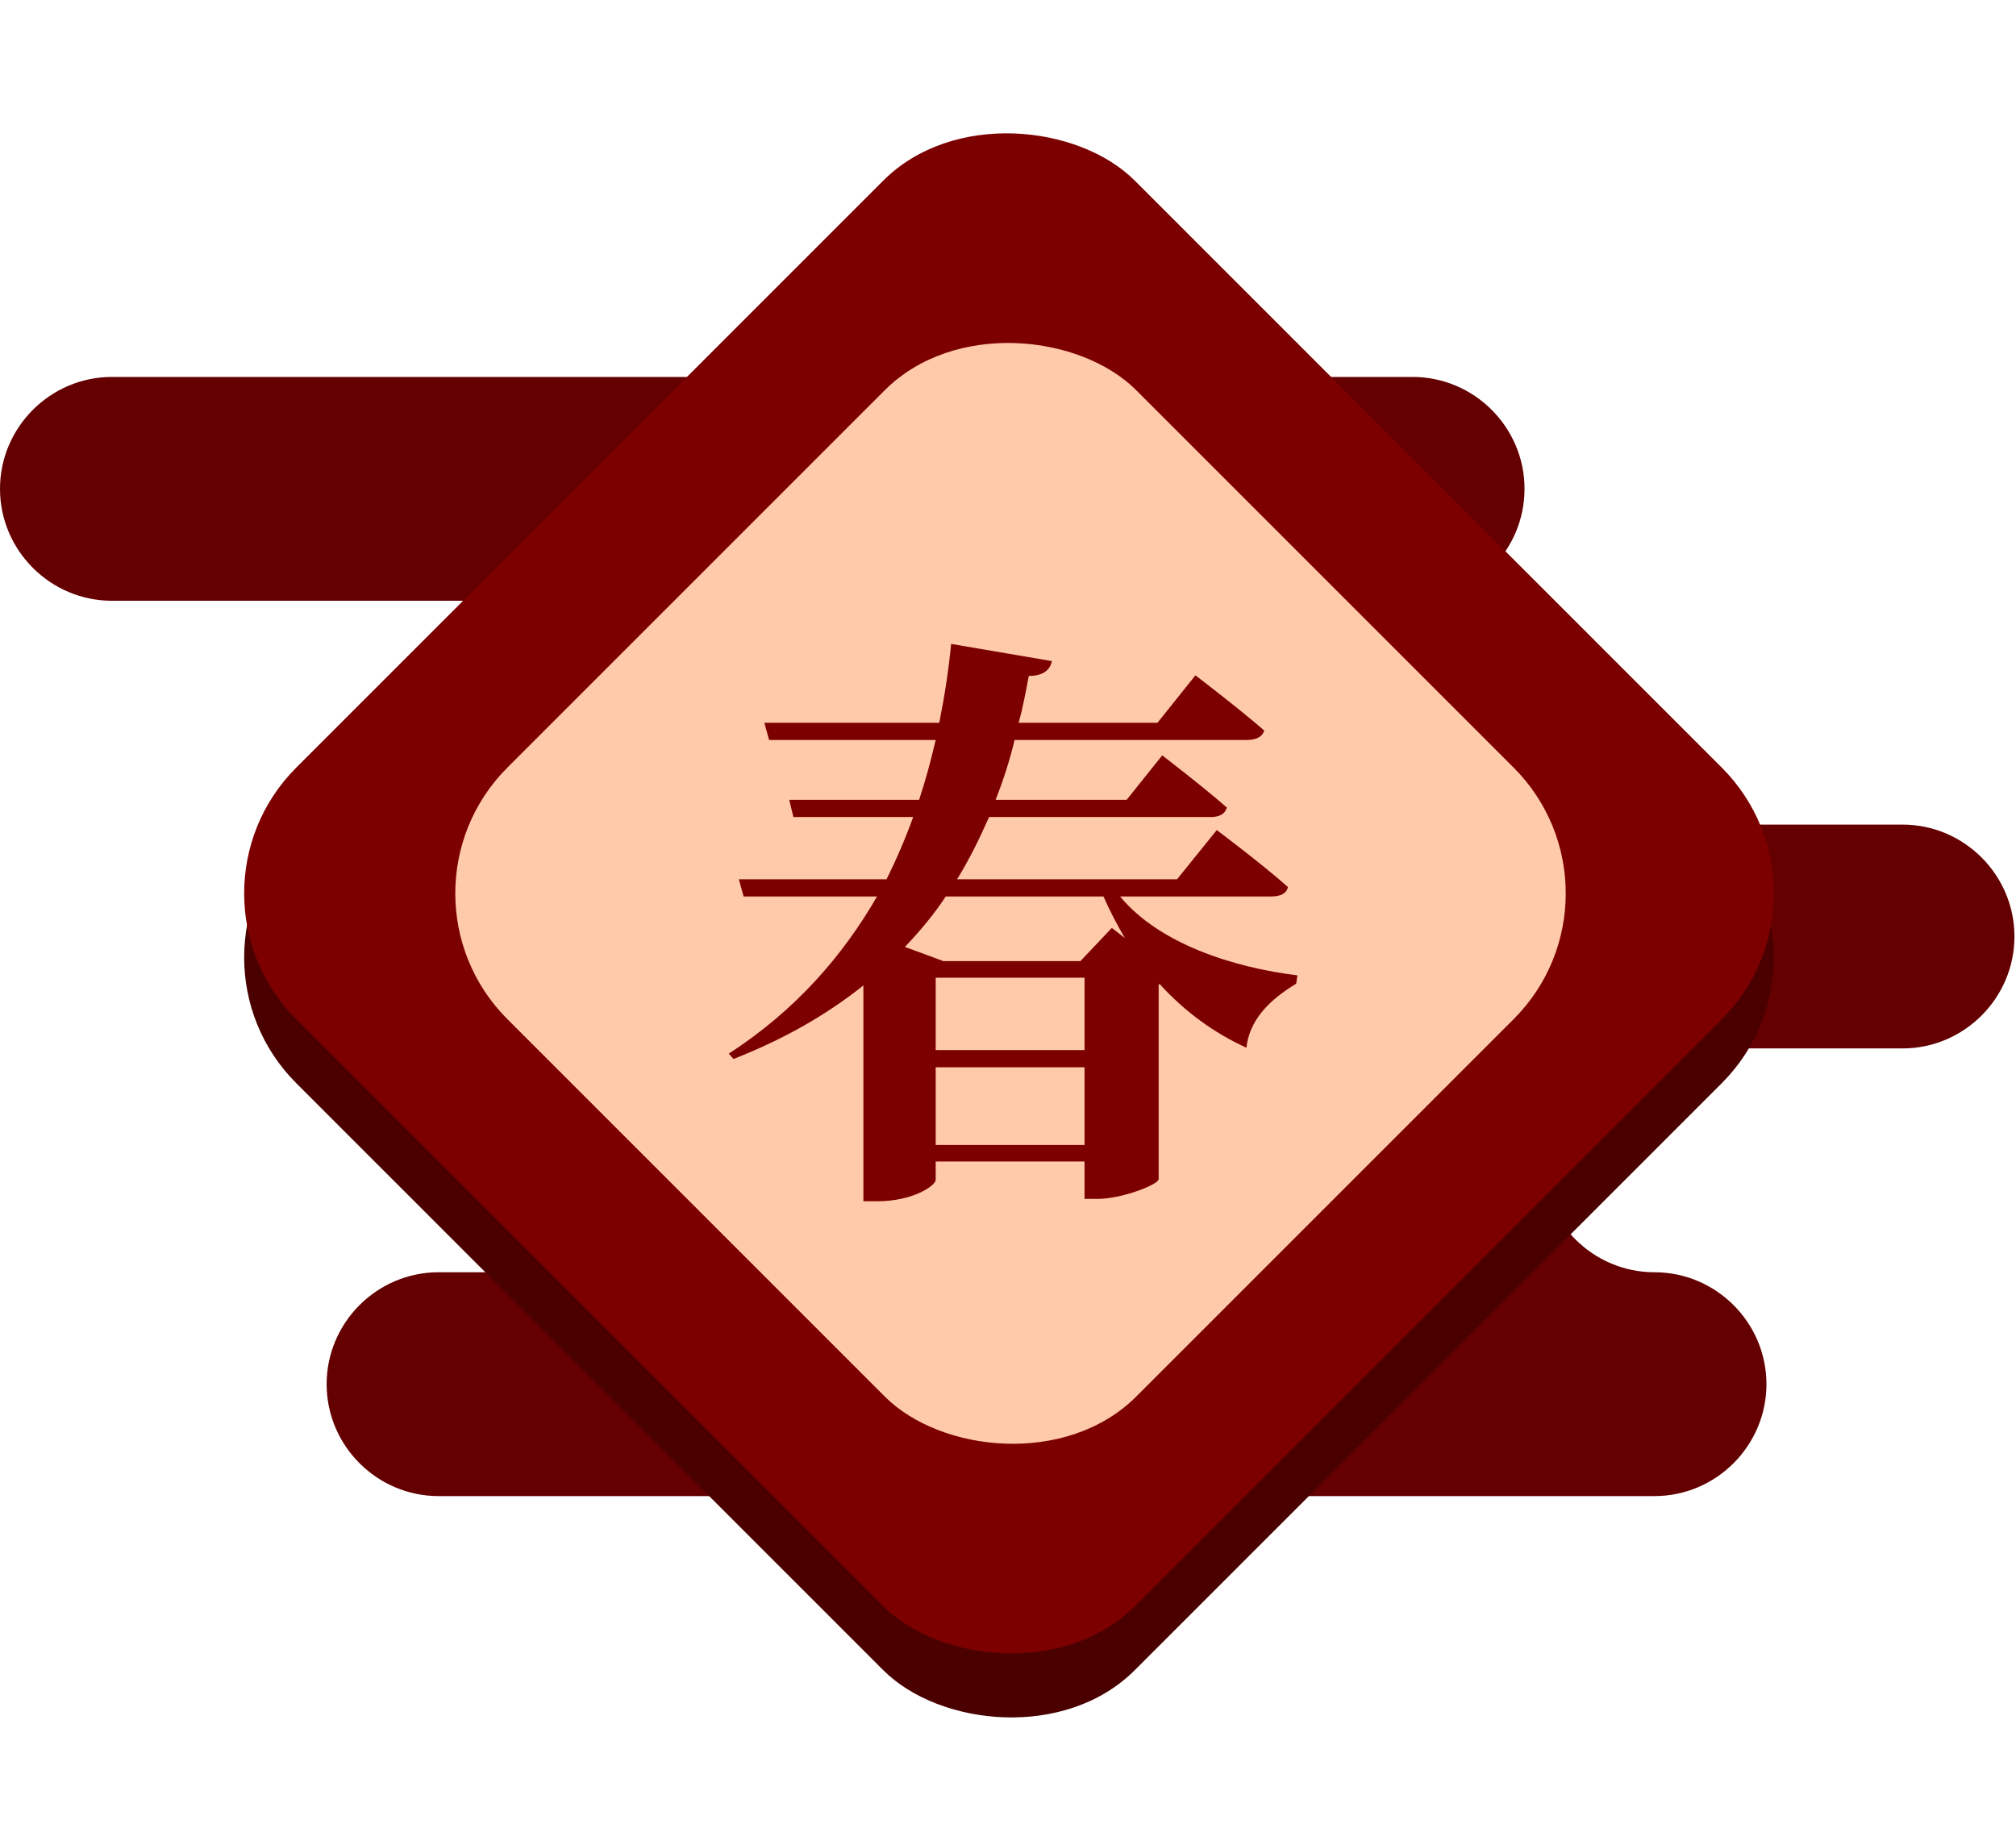 <svg width="200" height="183" viewBox="0 0 200 183" fill="none" xmlns="http://www.w3.org/2000/svg">
<path fill-rule="evenodd" clip-rule="evenodd" d="M188.75 81.807H140.14C134.007 81.807 129.037 76.836 129.037 70.704C129.037 64.572 134.007 59.601 140.14 59.601C146.272 59.601 151.243 54.601 151.243 48.498C151.243 42.388 146.243 37.395 140.14 37.395H11.103C5 37.395 0 42.388 0 48.498C0 54.608 5 59.601 11.103 59.601H59.713C65.846 59.601 70.816 64.572 70.816 70.704C70.816 76.836 65.846 81.807 59.713 81.807C53.581 81.807 48.61 86.8 48.61 92.91C48.61 99.02 53.61 104.013 59.713 104.013C65.816 104.013 70.816 108.984 70.816 115.116C70.816 121.248 65.846 126.219 59.713 126.219H43.507C37.404 126.219 32.404 131.211 32.404 137.322C32.404 143.432 37.404 148.425 43.507 148.425H164.14C170.243 148.425 175.243 143.425 175.243 137.322C175.243 131.211 170.243 126.219 164.14 126.219C158.037 126.219 153.037 121.248 153.037 115.116C153.037 108.984 158.007 104.013 164.14 104.013H188.743C194.846 104.013 199.846 99.013 199.846 92.91C199.846 86.8 194.846 81.807 188.743 81.807H188.75Z" fill="#640000"/>
<g filter="url(#filter0_d_225_1132)">
<rect x="16.912" y="92.041" width="117.647" height="117.647" rx="17.647" transform="rotate(-45 16.912 92.041)" fill="#4B0000"/>
<rect x="16.912" y="85.69" width="117.647" height="117.647" rx="17.647" transform="rotate(-45 16.912 85.69)" fill="#7D0000"/>
<rect x="37.858" y="85.69" width="88.235" height="88.235" rx="17.647" transform="rotate(-45 37.858 85.69)" fill="#FFCAA9"/>
<path d="M110.299 89.117L111.593 90.117C110.828 88.823 110.122 87.47 109.475 85.999H93.828C92.652 87.764 91.299 89.411 89.769 90.999L93.593 92.411H107.181L110.299 89.117ZM92.828 110.646H107.593V102.94H92.828V110.646ZM92.828 94.058V101.235H107.593V94.058H92.828ZM126.122 85.999H111.122C115.005 90.705 122.416 93.058 128.711 93.823L128.593 94.646C125.769 96.352 123.946 98.352 123.652 100.999C120.416 99.529 117.534 97.411 115.063 94.705H114.946V114.058C114.887 114.587 111.299 115.999 108.887 115.999H107.593V112.293H92.828V114.117C92.828 114.646 90.652 116.235 87.005 116.235H85.652V94.823C82.122 97.646 77.887 100.117 72.769 102.117L72.299 101.587C78.946 97.293 83.652 91.823 87.005 85.999H73.769L73.299 84.293H87.946C88.946 82.293 89.828 80.234 90.593 78.117H78.71L78.299 76.411H91.181C91.828 74.47 92.358 72.47 92.828 70.47H76.299L75.828 68.764H93.181C93.71 66.117 94.122 63.47 94.358 60.94L104.358 62.646C104.181 63.529 103.475 64.117 102.063 64.117C101.769 65.705 101.475 67.234 101.063 68.764H114.828L118.593 64.058C118.593 64.058 122.769 67.234 125.416 69.529C125.24 70.176 124.593 70.47 123.711 70.47H100.652C100.181 72.47 99.534 74.47 98.769 76.411H111.769L115.299 71.999C115.299 71.999 119.299 75.058 121.711 77.176C121.534 77.823 120.946 78.117 120.122 78.117H98.122C97.181 80.234 96.181 82.293 94.946 84.293H116.769L120.711 79.411C120.711 79.411 125.122 82.705 127.769 85.058C127.652 85.705 127.005 85.999 126.122 85.999Z" fill="#7D0000"/>
</g>
<defs>
<filter id="filter0_d_225_1132" x="12.457" y="0.987" width="175.288" height="181.639" filterUnits="userSpaceOnUse" color-interpolation-filters="sRGB">
<feFlood flood-opacity="0" result="BackgroundImageFix"/>
<feColorMatrix in="SourceAlpha" type="matrix" values="0 0 0 0 0 0 0 0 0 0 0 0 0 0 0 0 0 0 127 0" result="hardAlpha"/>
<feOffset dy="2.941"/>
<feGaussianBlur stdDeviation="5.882"/>
<feComposite in2="hardAlpha" operator="out"/>
<feColorMatrix type="matrix" values="0 0 0 0 0 0 0 0 0 0 0 0 0 0 0 0 0 0 0.4 0"/>
<feBlend mode="normal" in2="BackgroundImageFix" result="effect1_dropShadow_225_1132"/>
<feBlend mode="normal" in="SourceGraphic" in2="effect1_dropShadow_225_1132" result="shape"/>
</filter>
</defs>
</svg>
